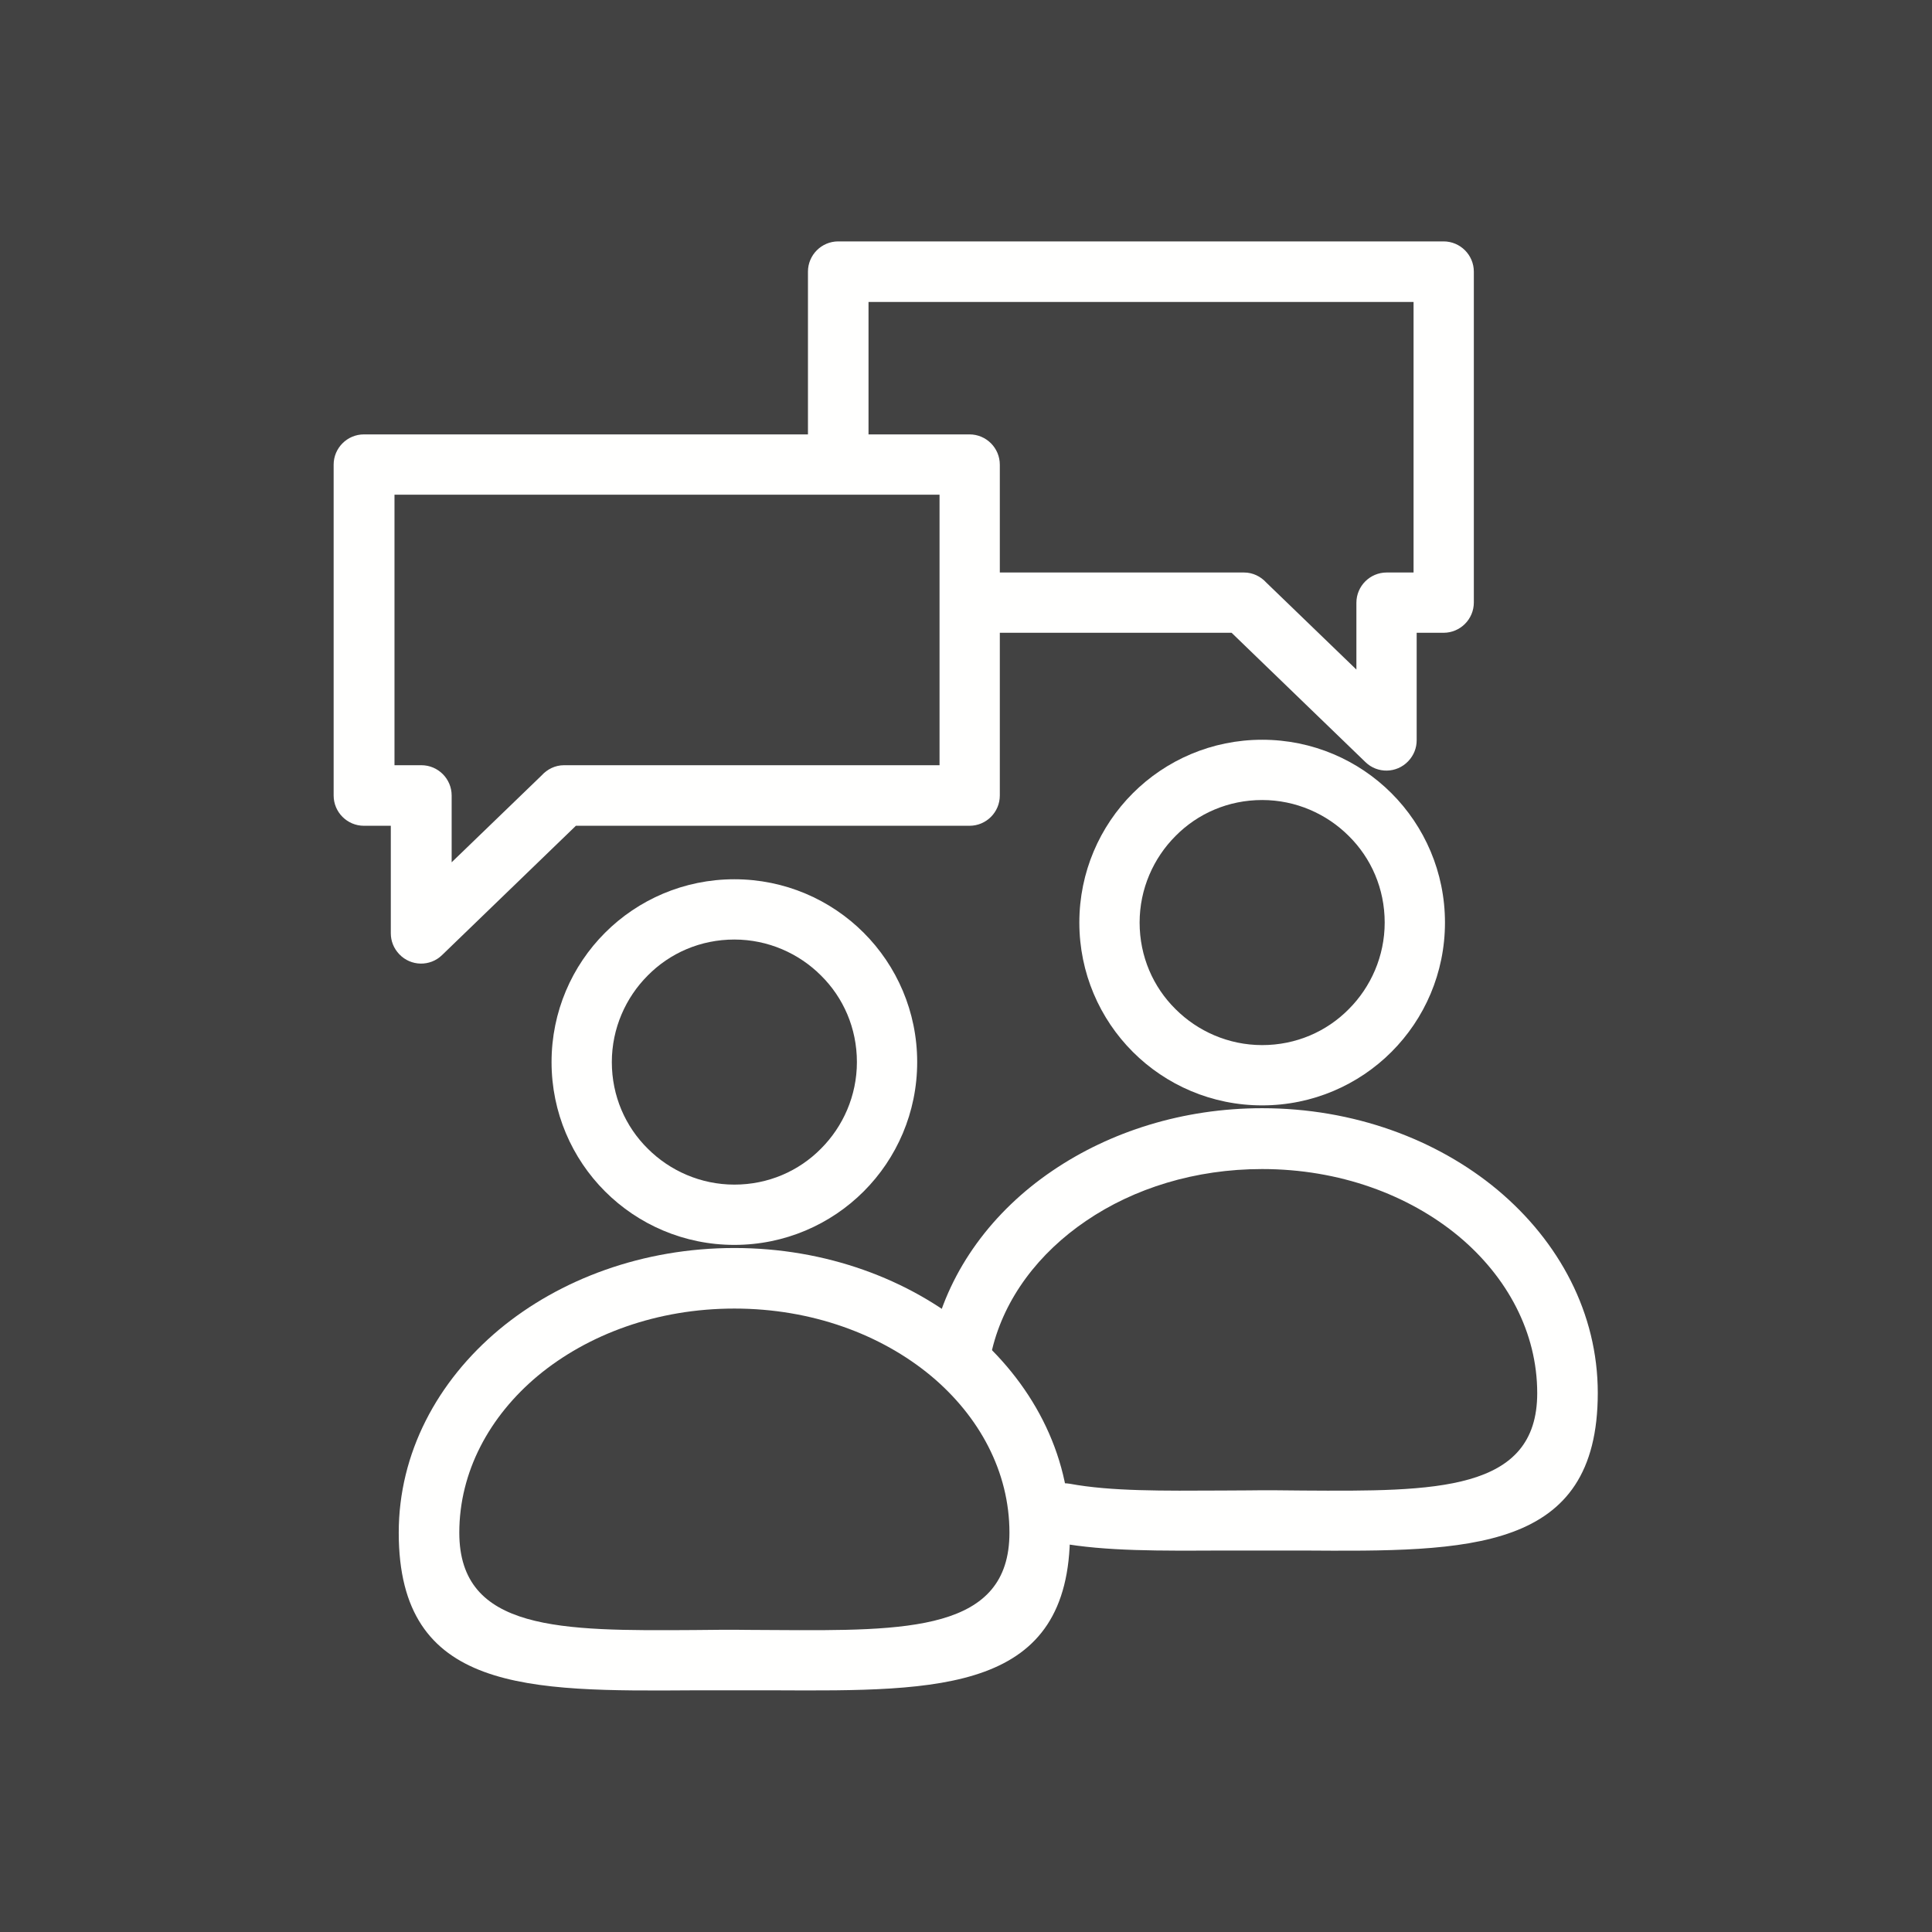 <?xml version="1.0" encoding="UTF-8"?>
<!DOCTYPE svg PUBLIC "-//W3C//DTD SVG 1.1//EN" "http://www.w3.org/Graphics/SVG/1.1/DTD/svg11.dtd">
<!-- Creator: CorelDRAW -->
<svg xmlns="http://www.w3.org/2000/svg" xml:space="preserve" width="6.827in" height="6.827in" style="shape-rendering:geometricPrecision; text-rendering:geometricPrecision; image-rendering:optimizeQuality; fill-rule:evenodd; clip-rule:evenodd"
viewBox="0 0 6.827 6.827"
 xmlns:xlink="http://www.w3.org/1999/xlink">
 <defs>
  <style type="text/css">
   <![CDATA[
    .fil2 {fill:none}
    .fil0 {fill:#424242}
    .fil1 {fill:#FFFFFE;fill-rule:nonzero}
   ]]>
  </style>
 </defs>
 <rect class="fil0" width="6.827" height="6.827"/>
 <g id="Layer_x0020_1">
  <path class="fil1" d="M2.595 4.41c0.323,0 0.617,0.11 0.831,0.288 0.219,0.183 0.355,0.436 0.355,0.718 0,0.563 -0.455,0.56 -1.044,0.557 -0.015,-9.44882e-005 -0.03,-0 -0.142,-0 -0.113,0 -0.127,0 -0.142,0 -0.589,0.004 -1.044,0.007 -1.044,-0.557 0,-0.281 0.136,-0.535 0.355,-0.718 0.214,-0.178 0.508,-0.288 0.831,-0.288zm0.695 0.452c-0.177,-0.147 -0.422,-0.238 -0.695,-0.238 -0.273,0 -0.518,0.091 -0.695,0.238 -0.171,0.143 -0.277,0.339 -0.277,0.554 0,0.349 0.361,0.347 0.829,0.344 0.078,-0.001 0.127,-0.001 0.143,-0.001 0.016,0 0.065,0.001 0.143,0.001 0.468,0.003 0.829,0.005 0.829,-0.344 0,-0.215 -0.106,-0.411 -0.277,-0.554z"/>
  <path class="fil1" d="M2.595 3.107c0.178,0 0.34,0.072 0.457,0.189 0.117,0.117 0.189,0.279 0.189,0.457 0,0.178 -0.072,0.34 -0.189,0.457 -0.117,0.117 -0.279,0.189 -0.457,0.189 -0.178,0 -0.34,-0.072 -0.457,-0.189 -0.117,-0.117 -0.189,-0.279 -0.189,-0.457 0,-0.178 0.072,-0.34 0.189,-0.457 0.117,-0.117 0.279,-0.189 0.457,-0.189zm0.306 0.34c-0.078,-0.078 -0.187,-0.127 -0.306,-0.127 -0.12,0 -0.228,0.048 -0.306,0.127 -0.078,0.078 -0.127,0.187 -0.127,0.306 0,0.12 0.048,0.228 0.127,0.306 0.078,0.078 0.187,0.127 0.306,0.127 0.12,0 0.228,-0.048 0.306,-0.127 0.078,-0.078 0.127,-0.187 0.127,-0.306 0,-0.12 -0.048,-0.228 -0.127,-0.306z"/>
  <path class="fil1" d="M1.287 1.535l2.139 0c0.059,0 0.107,0.048 0.107,0.107l0 1.169c0,0.059 -0.048,0.107 -0.107,0.107l-1.391 0 -0.473 0.457 0 0c-0.042,0.041 -0.11,0.04 -0.151,-0.003 -0.02,-0.021 -0.03,-0.047 -0.03,-0.074l-7.87402e-006 0 0 -0.38 -0.095 0c-0.059,0 -0.107,-0.048 -0.107,-0.107l0 -1.169c0,-0.059 0.048,-0.107 0.107,-0.107zm2.033 0.213l-1.926 0 0 0.956 0.095 0c0.059,0 0.107,0.048 0.107,0.107l0 0.236 0.318 -0.307c0.02,-0.022 0.048,-0.036 0.079,-0.036l1.327 0 0 -0.956z"/>
  <path class="fil1" d="M3.469 2.022c-0.059,0 -0.107,0.048 -0.107,0.107 0,0.059 0.048,0.107 0.107,0.107l0.883 0 0.473 0.457 -0 0c0.042,0.041 0.11,0.04 0.151,-0.003 0.02,-0.021 0.03,-0.047 0.03,-0.074l7.87402e-006 0 0 -0.38 0.095 0c0.059,0 0.107,-0.048 0.107,-0.107l0 -1.169c0,-0.059 -0.048,-0.107 -0.107,-0.107l-2.139 0c-0.059,0 -0.107,0.048 -0.107,0.107l0 0.623c0,0.059 0.048,0.107 0.107,0.107 0.059,0 0.107,-0.048 0.107,-0.107l0 -0.516 1.926 0 0 0.956 -0.095 0c-0.059,0 -0.107,0.048 -0.107,0.107l0 0.236 -0.318 -0.307c-0.02,-0.022 -0.048,-0.036 -0.079,-0.036l-0.926 0z"/>
  <path class="fil1" d="M3.3 4.718c-0.014,0.057 0.021,0.115 0.078,0.128 0.057,0.014 0.115,-0.021 0.128,-0.078 0.044,-0.181 0.164,-0.34 0.332,-0.454 0.169,-0.115 0.385,-0.183 0.622,-0.183 0.273,0 0.518,0.091 0.695,0.238 0.171,0.143 0.277,0.339 0.277,0.554 0,0.349 -0.361,0.347 -0.829,0.344 -0.078,-0.001 -0.127,-0.001 -0.143,-0.001 -0.016,0 -0.065,0.001 -0.143,0.001 -0.206,0.001 -0.392,0.003 -0.537,-0.024 -0.058,-0.01 -0.113,0.028 -0.123,0.086 -0.01,0.058 0.028,0.113 0.086,0.123 0.164,0.03 0.36,0.028 0.575,0.027 0.015,-9.44882e-005 0.03,-0 0.142,-0 0.113,0 0.127,0 0.142,0 0.589,0.004 1.044,0.007 1.044,-0.557 0,-0.281 -0.136,-0.535 -0.355,-0.718 -0.214,-0.178 -0.508,-0.288 -0.831,-0.288 -0.28,0 -0.538,0.083 -0.741,0.221 -0.211,0.143 -0.362,0.347 -0.419,0.58z"/>
  <path class="fil1" d="M4.46 2.614c0.178,0 0.34,0.072 0.457,0.189 0.117,0.117 0.189,0.279 0.189,0.457 0,0.178 -0.072,0.34 -0.189,0.457 -0.117,0.117 -0.279,0.189 -0.457,0.189 -0.178,0 -0.34,-0.072 -0.457,-0.189 -0.117,-0.117 -0.189,-0.279 -0.189,-0.457 0,-0.178 0.072,-0.34 0.189,-0.457 0.117,-0.117 0.279,-0.189 0.457,-0.189zm0.306 0.34c-0.078,-0.078 -0.187,-0.127 -0.306,-0.127 -0.12,0 -0.228,0.048 -0.306,0.127 -0.078,0.078 -0.127,0.187 -0.127,0.306 0,0.12 0.048,0.228 0.127,0.306 0.078,0.078 0.187,0.127 0.306,0.127 0.12,0 0.228,-0.048 0.306,-0.127 0.078,-0.078 0.127,-0.187 0.127,-0.306 0,-0.12 -0.048,-0.228 -0.127,-0.306z"/>
  <rect class="fil2" width="6.827" height="6.827"/>
 </g>
</svg>
